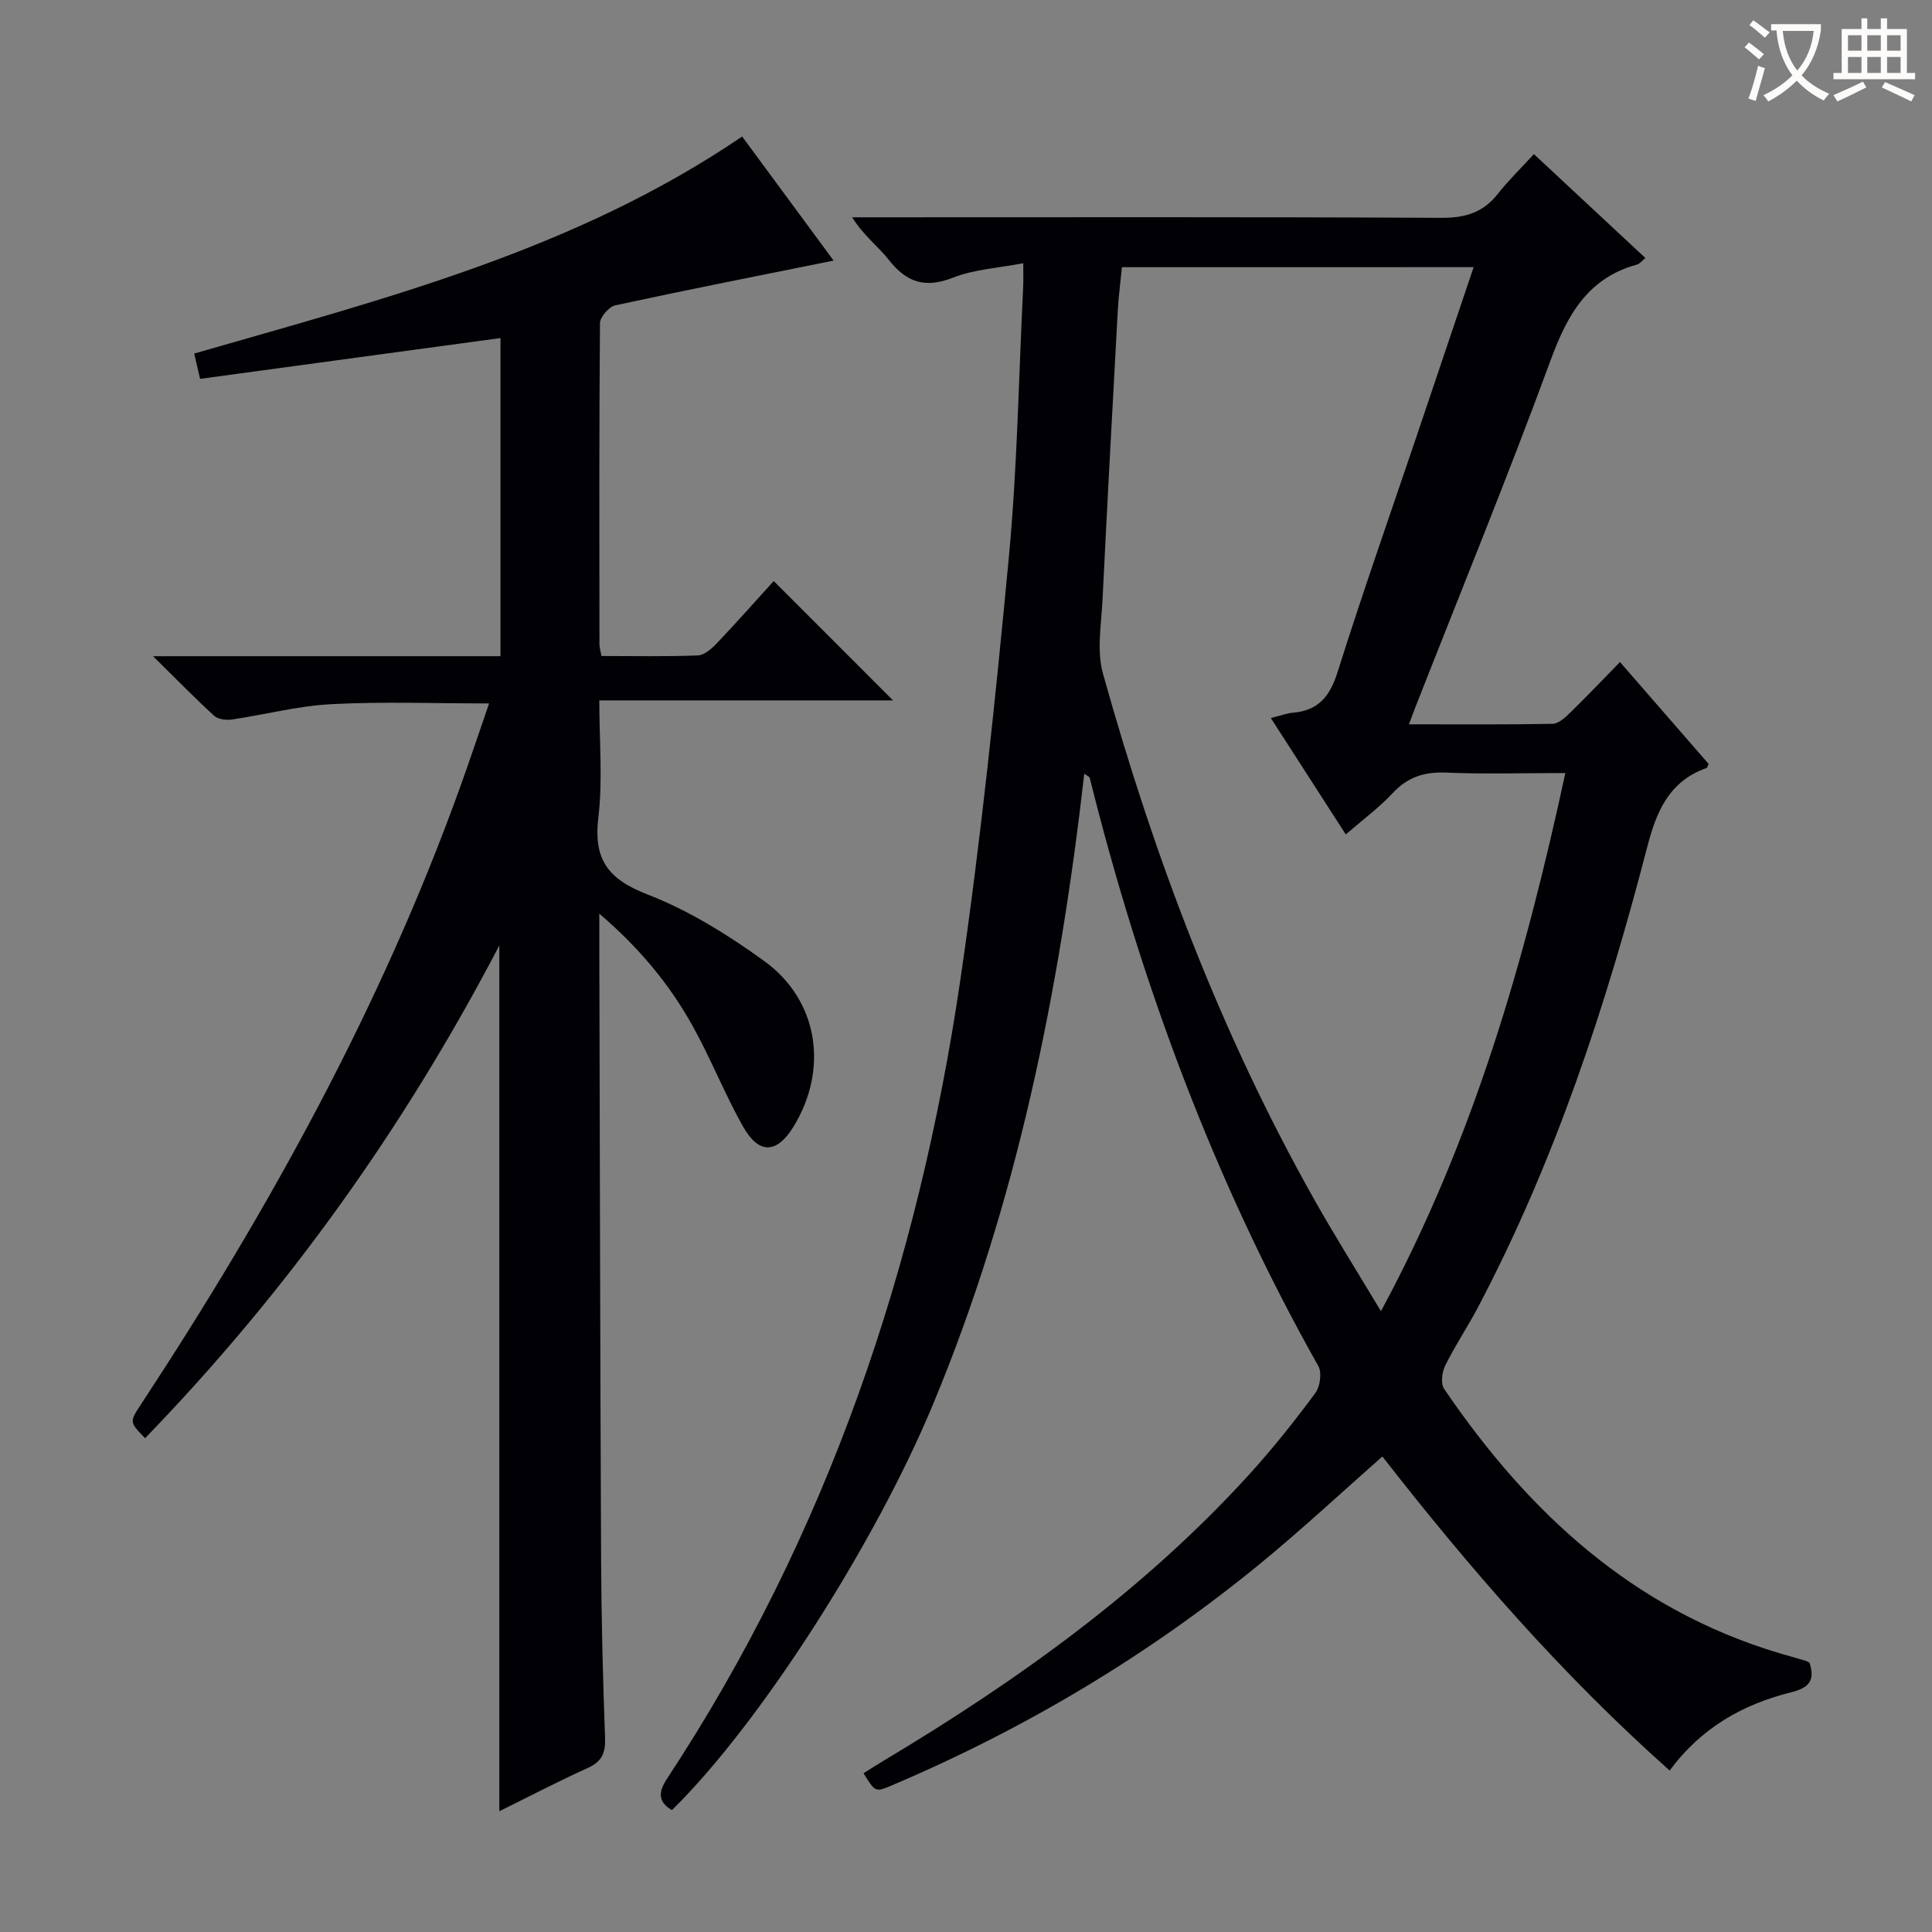 <svg enable-background="new 0 0 400 400" viewBox="0 0 400 400" xmlns="http://www.w3.org/2000/svg"><rect x="0" y="0" width="400" height="400" fill="#808080" stroke="none"/><path d="m224.49 160.17c-5.15 45.08-13.95 88.86-31.32 130.59-12.1 29.07-35.92 66.21-54.06 84.01-2.99-1.75-2.75-3.87-1.03-6.48 33.23-50.44 52.08-106.26 60.78-165.62 4.23-28.89 7.24-57.99 9.99-87.07 1.77-18.69 2.06-37.51 2.99-56.28.06-1.15.01-2.3.01-4.82-5.15.99-10.13 1.25-14.52 2.98-5.75 2.26-9.61 1.03-13.28-3.64-2.24-2.85-5.27-5.07-7.62-8.85h5.01c38.99 0 77.98-.09 116.97.11 4.89.02 8.62-1.05 11.66-4.92 2.15-2.74 4.68-5.18 7.51-8.27 7.98 7.43 15.46 14.41 23.08 21.51-.73.59-1.17 1.2-1.73 1.35-10.22 2.81-14.45 10.44-17.9 19.83-8.88 24.16-18.64 47.99-28.04 71.95-.35.9-.68 1.8-1.29 3.41 10.28 0 20.01.08 29.75-.1 1.23-.02 2.6-1.3 3.62-2.29 3.44-3.35 6.75-6.84 10.33-10.5 6.36 7.31 12.36 14.2 18.34 21.08-.17.36-.23.78-.41.85-7.74 2.75-10.36 8.91-12.3 16.39-8.51 32.86-19.1 65.01-34.98 95.18-2.17 4.12-4.78 8-6.84 12.17-.67 1.35-.96 3.73-.22 4.81 17.38 25.56 39.09 45.69 69.5 54.75 1.75.52 3.51 1 5.26 1.52.3.09.58.27.89.43 1.14 3.58.07 5.17-3.86 6.14-9.9 2.46-18.55 7.3-25.09 16.18-22.2-19.73-41.42-41.84-59.48-65.02-8.54 7.52-16.55 14.99-24.99 21.93-23.27 19.12-48.89 34.41-76.61 46.18-3.39 1.44-3.41 1.38-5.82-2.53 1.34-.84 2.67-1.71 4.04-2.52 27.83-16.65 54.04-35.37 75.97-59.52 4.8-5.29 9.26-10.92 13.52-16.66.99-1.34 1.4-4.23.63-5.59-21.59-38.36-36.72-79.21-47.34-121.82-.06-.2-.47-.35-1.12-.85zm7.79-104.85c-.31 3.18-.7 6.11-.86 9.06-1.09 19.91-2.18 39.83-3.15 59.74-.25 5.11-1.24 10.56.08 15.31 10.56 37.87 24.36 74.49 43.71 108.84 4.27 7.59 8.92 14.97 13.85 23.2 19.22-35.58 29.83-72.82 38.18-111.42-8.74 0-16.73.24-24.69-.09-4.49-.19-7.94.9-11.05 4.23-2.86 3.07-6.3 5.6-9.72 8.57-5.35-8.32-10.31-16.01-15.52-24.1 2.25-.56 3.36-1 4.49-1.09 5.33-.42 7.75-3.39 9.34-8.45 5.13-16.29 10.81-32.41 16.28-48.59 3.92-11.61 7.84-23.22 11.88-35.22-24.57.01-48.62.01-72.82.01z" fill="#010105"/><path d="m103.38 375c0-59.61 0-118.77 0-179.25-19.93 38.15-44.16 71.87-73.34 102.01-3.26-3.35-3.26-3.35-.81-7.07 26.47-40.28 49.66-82.25 66.04-127.74 2.02-5.6 3.89-11.24 5.99-17.31-11.27 0-22-.41-32.67.15-6.91.36-13.73 2.17-20.61 3.18-1.17.17-2.83-.04-3.63-.76-4-3.66-7.79-7.55-12.66-12.35h71.93c0-22.11 0-43.69 0-65.87-20.71 2.81-41.32 5.61-62.2 8.45-.47-2.04-.83-3.57-1.21-5.24 39.28-11.33 78.84-21.38 113.44-44.94 6.37 8.64 12.75 17.3 18.94 25.69-15.16 3.06-30.2 6.02-45.18 9.26-1.31.28-3.17 2.41-3.19 3.7-.19 22.16-.13 44.33-.11 66.5 0 .63.21 1.26.41 2.41 6.72 0 13.34.14 19.95-.12 1.36-.05 2.89-1.41 3.96-2.53 4.1-4.32 8.05-8.78 11.76-12.87 8.26 8.26 16.34 16.35 24.7 24.71-20.01 0-40.03 0-60.81 0 0 8.46.73 16.48-.2 24.29-1.04 8.7 2.05 12.74 10.18 15.89 8.56 3.31 16.67 8.36 24.16 13.78 11.27 8.16 13.35 22.41 6.06 34.3-3.43 5.6-7.15 5.8-10.44-.03-3.83-6.78-6.68-14.1-10.48-20.9-4.77-8.56-10.97-16.07-19.28-23.18v6.24c.11 42.49.18 84.99.37 127.48.06 12.32.37 24.63.82 36.94.11 3.08-.62 4.87-3.52 6.19-6.17 2.79-12.17 5.92-18.37 8.99z" fill="#010105"/><g fill="#fcfbfa"><path d="m362.1 8.8c1.1.8 2.1 1.6 3.1 2.4l-1 1.1c-1.3-1.1-2.3-2-3-2.5zm1.9 4.8c.5.2.9.4 1.4.5-.6 2.3-1.3 4.5-1.9 6.8l-1.5-.5c.8-2.1 1.4-4.3 2-6.8zm-1-9.4c1.3.9 2.4 1.8 3.4 2.5l-1 1.1c-1.4-1.2-2.4-2.1-3.2-2.6zm3.7 2.2v-1.4h10.3v1.2c-.5 3.6-1.8 6.8-4 9.4 1.5 1.6 3.4 2.8 5.7 3.8-.3.4-.7.8-1.1 1.4-2.3-1.1-4.1-2.5-5.6-4.1-1.6 1.6-3.6 3.1-5.9 4.3-.3-.5-.7-.9-1-1.3 2.4-1.1 4.4-2.5 6-4.1-1.9-2.5-3-5.6-3.3-9.3h-1.1zm8.8 0h-6.4c.3 3.3 1.3 6 3 8.2 2-2.3 3.1-5.1 3.4-8.2z"/><path d="m385.3 3.8h1.3v2.2h2.8v-2.2h1.3v2.2h4.1v9.1h1.7v1.3h-16.9v-1.3h1.7v-9.1h4.1v-2.2zm.4 13.1.7 1.2c-1.8.9-3.8 1.9-6 2.9-.2-.4-.5-.8-.8-1.3 2.3-1 4.3-1.9 6.1-2.8zm-3.1-6.4h2.8v-3.2h-2.8zm0 4.6h2.8v-3.3h-2.8zm4-4.6h2.8v-3.2h-2.8zm0 4.6h2.8v-3.3h-2.8zm3.7 1.9c2.1.9 4.1 1.8 6.1 2.7l-.7 1.3c-2.2-1.1-4.2-2-6.1-2.9zm3.2-9.7h-2.8v3.2h2.8zm-2.8 7.8h2.8v-3.3h-2.8z"/></g></svg>